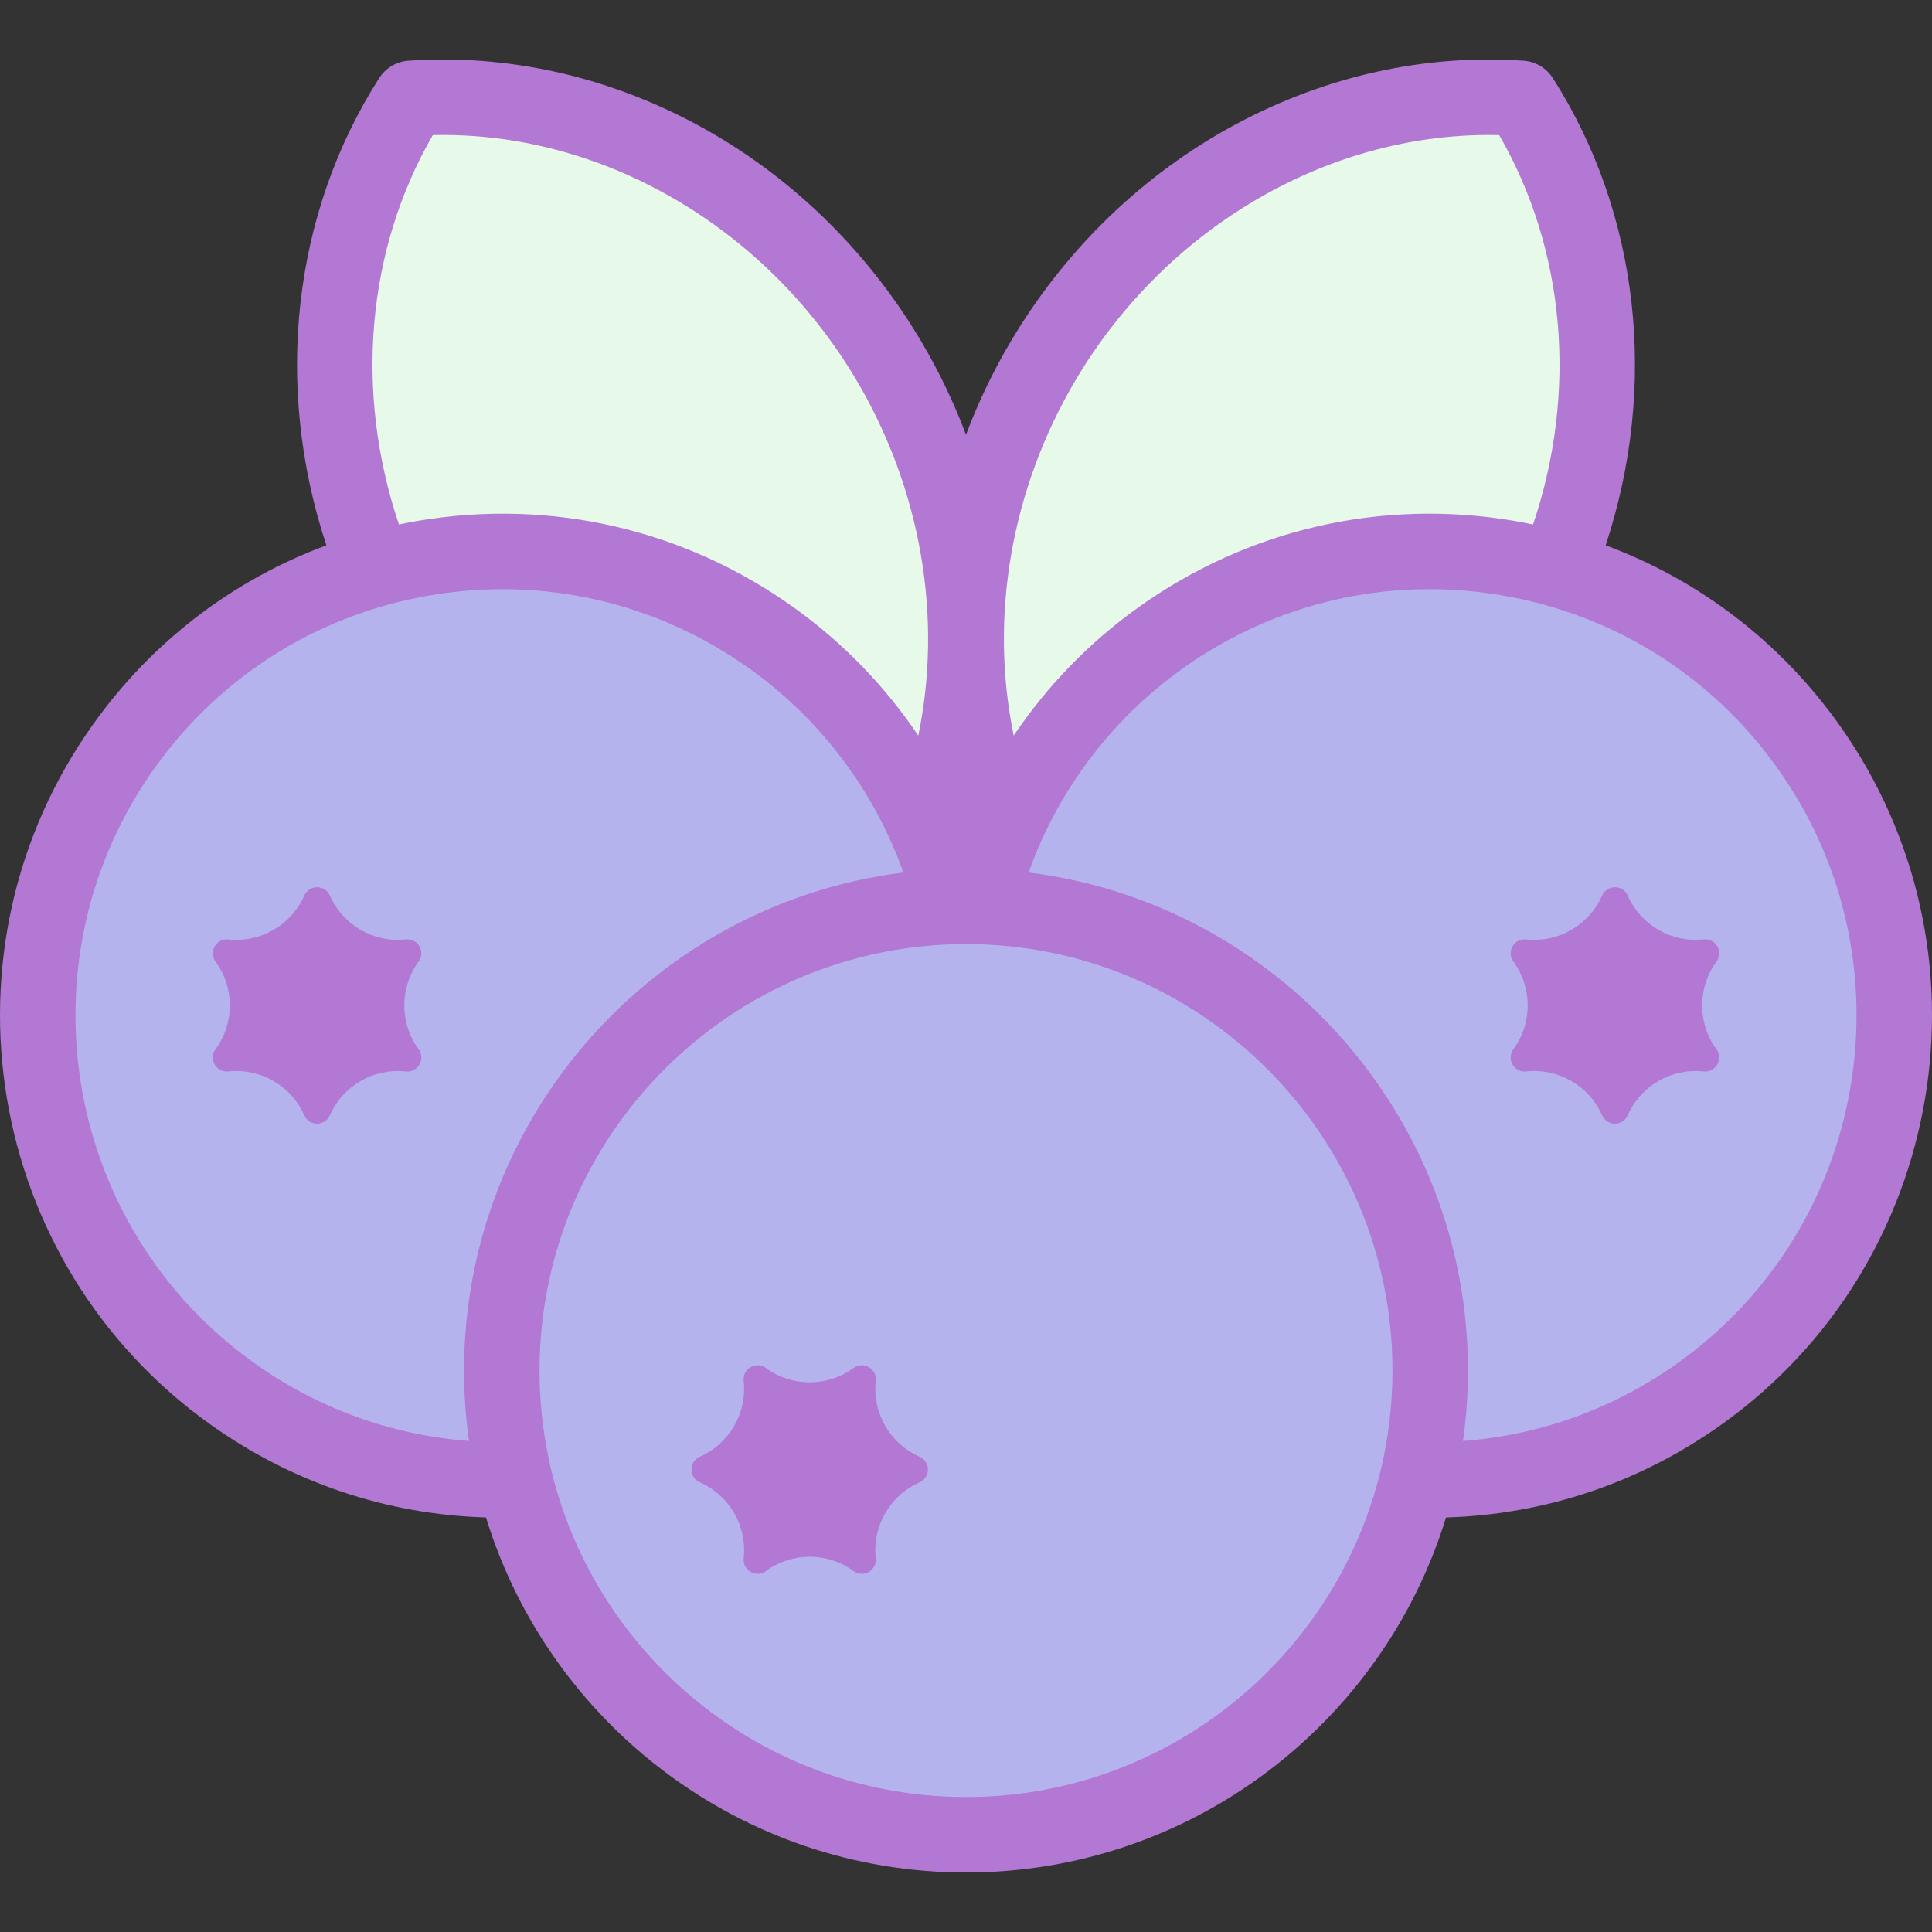 <svg id="Capa_1" enable-background="new 0 0 511.889 511.889" height="512" viewBox="0 0 511.889 511.889" width="512" xmlns="http://www.w3.org/2000/svg"><rect x="0" y="0" width="511.889" height="511.889" fill="#333333" stroke="none"/><g id="XMLID_23_"><path id="XMLID_2041_" d="m108.899 26.058c48.402-3.358 98.455 22.1 126.542 69.434s26.449 103.465.309 144.34c-48.402 3.358-98.455-22.1-126.542-69.434s-26.449-103.465-.309-144.34z" fill="#e7f9e9"/><path id="XMLID_2035_" d="m402.68 170.398c-28.088 47.334-78.14 72.793-126.542 69.434-26.141-40.875-27.779-97.005.309-144.34s78.14-72.793 126.542-69.434c26.141 40.875 27.779 97.006-.309 144.34z" fill="#e7f9e9"/><circle id="XMLID_1971_" cx="132.949" cy="269.127" fill="#b5b3ee" r="122.995"/><circle id="XMLID_1975_" cx="378.94" cy="269.127" fill="#b5b3ee" r="122.995"/><g id="XMLID_1927_"><circle id="XMLID_1961_" cx="255.944" cy="363.132" fill="#b5b3ee" r="122.995"/><g id="XMLID_591_" fill="#b278d3"><path id="XMLID_953_" d="m487.162 191.823c-15.644-21.902-37.044-38.187-61.737-47.338 13.974-42.261 8.957-87.902-14.011-123.815-1.706-2.667-4.574-4.369-7.732-4.588-26.031-1.806-52.411 4.03-76.314 16.875-24.434 13.129-45.016 32.99-59.52 57.433-4.733 7.976-8.698 16.28-11.903 24.79-3.206-8.51-7.17-16.814-11.903-24.79-14.504-24.443-35.086-44.304-59.52-57.433-23.904-12.844-50.298-18.679-76.314-16.875-3.158.219-6.026 1.921-7.732 4.588-22.977 35.928-27.986 81.551-14.008 123.814-24.694 9.15-46.095 25.436-61.74 47.339-42.624 59.673-28.754 142.9 30.919 185.525 21.647 15.463 46.792 23.923 73.119 24.707 16.683 54.402 67.383 94.073 127.18 94.073 59.796 0 110.496-39.67 127.179-94.072 26.324-.781 51.46-9.237 73.119-24.707 59.672-42.626 73.542-125.852 30.918-185.526zm-202.115-91.227c24.245-40.857 67.85-65.895 112.166-64.799 17.557 30.351 20.811 68.075 8.978 103.163-1.785-.372-3.58-.718-5.389-1.019-35.04-5.838-70.259 2.316-99.166 22.964-13.068 9.335-24.227 20.879-33.05 33.991-6.487-31.3-.785-65.237 16.461-94.3zm-170.371-64.799c44.324-1.091 87.922 23.945 112.166 64.799 17.247 29.064 22.949 63.003 16.46 94.305-8.824-13.115-19.984-24.663-33.049-33.996-28.906-20.649-64.124-28.804-99.166-22.964-1.809.301-3.603.647-5.387 1.019-11.836-35.092-8.59-72.801 8.976-103.163zm-47.406 325.277c-50.699-36.216-62.483-106.926-26.268-157.626 17.543-24.56 43.601-40.818 73.372-45.78 29.775-4.961 59.694 1.967 84.254 19.511 18.851 13.465 33.019 32.361 40.732 53.99-65.536 8.188-116.411 64.245-116.411 131.963 0 6.331.455 12.557 1.315 18.655-20.49-1.54-40.01-8.583-56.994-20.713zm188.674 115.054c-62.306 0-112.995-50.689-112.995-112.995s50.689-112.996 112.995-112.996 112.995 50.689 112.995 112.996c0 62.305-50.689 112.995-112.995 112.995zm188.674-115.054c-16.992 12.137-36.507 19.183-56.994 20.718.86-6.099 1.315-12.327 1.315-18.659 0-67.718-50.874-123.773-116.408-131.963 7.712-21.629 21.873-40.52 40.73-53.99 24.56-17.543 54.479-24.473 84.254-19.511 29.771 4.961 55.829 21.22 73.372 45.78 36.215 50.699 24.43 121.409-26.269 157.625z"/><path id="XMLID_1956_" d="m226.139 362.454c2.606-1.908 6.238.189 5.888 3.4-.926 8.514 3.77 16.647 11.606 20.102 2.955 1.303 2.955 5.496 0 6.799-7.836 3.455-12.532 11.588-11.606 20.102.349 3.211-3.282 5.307-5.888 3.4-6.91-5.059-16.301-5.059-23.212 0-2.606 1.908-6.237-.189-5.888-3.4.926-8.514-3.77-16.647-11.606-20.102-2.955-1.303-2.955-5.496 0-6.799 7.836-3.455 12.532-11.588 11.606-20.102-.349-3.211 3.282-5.307 5.888-3.4 6.911 5.058 16.301 5.058 23.212 0z"/><path id="XMLID_67_" d="m454.78 278c1.908 2.606-.189 6.238-3.4 5.888-8.514-.926-16.647 3.77-20.102 11.606-1.303 2.955-5.496 2.955-6.799 0-3.455-7.836-11.588-12.532-20.102-11.606-3.211.349-5.307-3.282-3.4-5.888 5.059-6.91 5.059-16.301 0-23.212-1.908-2.606.189-6.237 3.4-5.888 8.514.926 16.647-3.77 20.102-11.606 1.303-2.955 5.496-2.955 6.799 0 3.455 7.836 11.588 12.532 20.102 11.606 3.211-.349 5.307 3.282 3.4 5.888-5.059 6.911-5.059 16.302 0 23.212z"/><path id="XMLID_57_" d="m57.109 278c-1.908 2.606.189 6.238 3.4 5.888 8.514-.926 16.647 3.77 20.102 11.606 1.303 2.955 5.496 2.955 6.799 0 3.455-7.836 11.588-12.532 20.102-11.606 3.211.349 5.307-3.282 3.4-5.888-5.059-6.91-5.059-16.301 0-23.212 1.908-2.606-.189-6.237-3.4-5.888-8.514.926-16.647-3.77-20.102-11.606-1.303-2.955-5.496-2.955-6.799 0-3.455 7.836-11.588 12.532-20.102 11.606-3.211-.349-5.307 3.282-3.4 5.888 5.058 6.911 5.058 16.302 0 23.212z"/></g></g></g></svg>